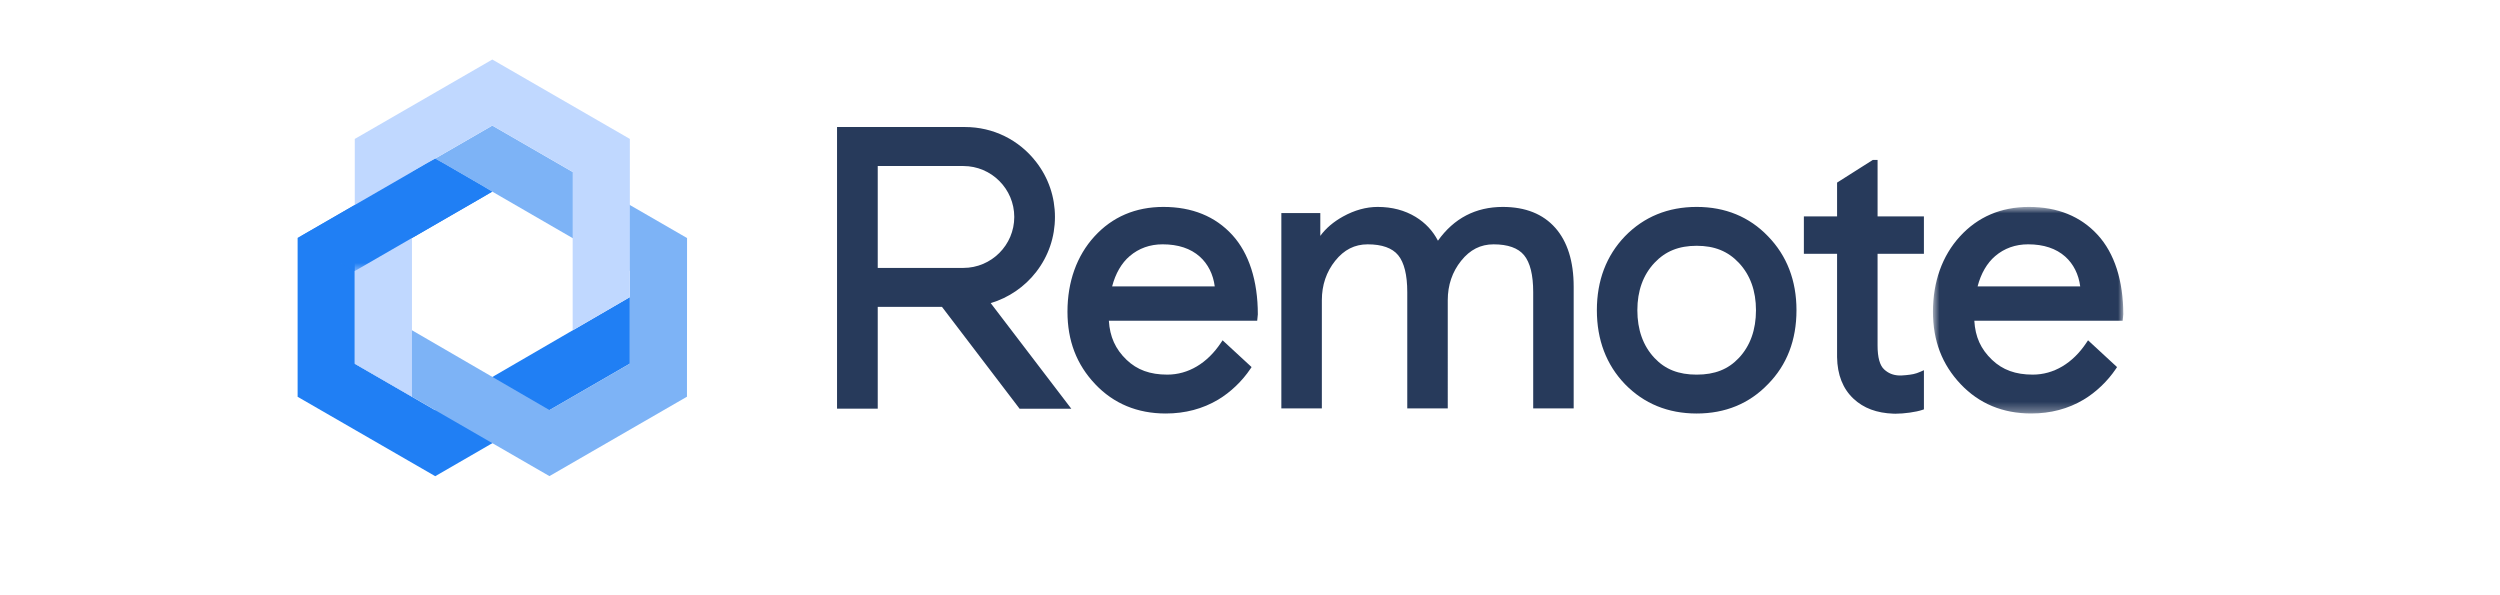 <svg xmlns="http://www.w3.org/2000/svg" xmlns:xlink="http://www.w3.org/1999/xlink" width="252" height="60" viewBox="0 0 252 60">
    <defs>
        <path id="zskg1mvhra" d="M0.841 0.858L20.029 0.858 20.029 21.68 0.841 21.68z"/>
        <path id="l2b58f29vc" d="M0 0.983L19.621 0.983 19.621 12.316 0 12.316z"/>
    </defs>
    <g fill="none" fill-rule="evenodd">
        <path d="M0 0H252V60H0z"/>
        <g>
            <path fill="#273A5B" d="M121.485 14.858c-2.736 0-4.934 1.145-6.54 3.405-.516-.995-1.269-1.801-2.245-2.397-1.1-.67-2.388-1.008-3.829-1.008-1.156 0-2.329.323-3.49.964-.967.536-1.737 1.19-2.294 1.954V15.48H99.16v19.684h4.083V24.256c0-1.518.453-2.854 1.347-3.97.893-1.115 1.961-1.657 3.27-1.657 1.443 0 2.48.369 3.075 1.095.608.743.917 1.993.917 3.715v11.725h4.082V24.256c0-1.52.455-2.854 1.35-3.97.891-1.115 1.96-1.657 3.265-1.657 1.445 0 2.481.369 3.077 1.095.61.742.92 1.993.92 3.715v11.725h4.08v-12.27c0-2.543-.624-4.536-1.854-5.928-1.238-1.4-3.016-2.108-5.287-2.108M145.279 30.08c-1.076 1.148-2.43 1.683-4.255 1.683-1.827 0-3.18-.535-4.255-1.682-1.144-1.218-1.724-2.836-1.724-4.812 0-1.95.58-3.554 1.722-4.772 1.104-1.174 2.457-1.721 4.257-1.721 1.799 0 3.152.547 4.255 1.72 1.144 1.219 1.724 2.824 1.724 4.773 0 1.976-.58 3.594-1.724 4.812m-4.255-15.223c-2.886 0-5.316.994-7.227 2.957-1.881 1.958-2.833 4.467-2.833 7.454 0 2.989.952 5.497 2.834 7.455 1.91 1.962 4.34 2.958 7.226 2.958 2.885 0 5.304-.996 7.186-2.956 1.909-1.932 2.875-4.442 2.875-7.457 0-2.987-.966-5.496-2.872-7.454-1.885-1.963-4.304-2.957-7.19-2.957" transform="translate(30 6)"/>
            <g transform="translate(30 6) translate(164 14)">
                <mask id="mhu0p4iz1b" fill="#fff">
                    <use xlink:href="#zskg1mvhra"/>
                </mask>
                <path fill="#273A5B" d="M5.341 8.87c.34-1.303.948-2.353 1.771-3.055.922-.787 2.041-1.187 3.323-1.187 1.563 0 2.823.418 3.744 1.242.824.736 1.353 1.793 1.506 3H5.341zm14.688 2.82c0-3.394-.89-6.163-2.578-8.008-1.714-1.875-4.05-2.824-6.939-2.824C7.7.858 5.358 1.86 3.553 3.84 1.778 5.782.841 8.403.841 11.417c0 2.928.913 5.317 2.792 7.304 1.857 1.963 4.25 2.96 7.112 2.96 1.958 0 3.737-.472 5.287-1.399 1.241-.74 2.423-1.87 3.247-3.1l.12-.18-2.924-2.7-.164.245c-1.375 2.073-3.296 3.215-5.409 3.215-1.738 0-3.043-.475-4.11-1.496-1.13-1.08-1.685-2.303-1.78-3.938h14.954l.063-.639z" mask="url(#mhu0p4iz1b)"/>
            </g>
            <path fill="#273A5B" d="M82.102 22.87c.34-1.3.948-2.353 1.771-3.055h.001c.921-.787 2.04-1.187 3.321-1.187 1.565 0 2.824.418 3.745 1.242.825.736 1.354 1.793 1.506 3H82.102zm5.172-8.012c-2.813 0-5.155 1.002-6.96 2.981-1.775 1.945-2.713 4.565-2.713 7.578 0 2.928.914 5.317 2.794 7.304 1.856 1.963 4.25 2.96 7.112 2.96 1.956 0 3.735-.472 5.287-1.399 1.241-.74 2.424-1.872 3.246-3.102l.12-.179-2.924-2.699-.163.245c-1.376 2.073-3.297 3.215-5.41 3.215-1.738 0-3.043-.475-4.109-1.496-1.115-1.067-1.685-2.323-1.78-3.938h14.952l.064-.639c0-3.395-.892-6.163-2.577-8.007-1.716-1.875-4.05-2.824-6.939-2.824zM159.26 10.118h-.477l-3.49 2.214-.116.074v3.404h-3.347v3.77h3.347V30c.027 1.777.585 3.188 1.656 4.19 1.018.954 2.338 1.447 4.035 1.509.066.002.133.003.202.003.858 0 2.062-.166 2.691-.381l.17-.057v-3.948l-.353.156c-.246.11-.478.188-.708.237h-.002c-.39.085-1.153.153-1.432.14-.62-.028-1.088-.22-1.517-.615-.437-.403-.66-1.211-.66-2.404v-9.25h4.671v-3.77h-4.67v-5.692zM58.476 21.006V10.735h8.626c2.832 0 5.136 2.304 5.136 5.135 0 2.832-2.304 5.136-5.136 5.136h-8.626zm15.972.403c1.237-1.595 1.891-3.511 1.891-5.54 0-2.026-.654-3.942-1.89-5.537-1.73-2.243-4.347-3.528-7.176-3.528h-12.9v28.393h4.103V24.935h6.477l7.741 10.157.076.105h5.216l-8.123-10.643c1.812-.541 3.43-1.648 4.585-3.145z" transform="translate(30 6)"/>
            <path fill="#207FF4" d="M13.873 42L33.489 30.657 33.49 23.95 13.873 35.343 13.872 35.343 13.872 35.351 5.766 30.667 5.766 21.316 19.621 13.317 13.864 9.984 0.001 17.987 0 17.987 0 17.988 0 33.996 13.872 42 13.872 42z" transform="translate(30 6)"/>
            <path fill="#7DB3F6" d="M39.255 17.995L19.626 6.657 13.864 9.984 27.724 18.004 27.732 17.999 33.489 21.324 33.489 30.654 33.481 30.659 25.384 35.333 11.527 27.29 5.762 30.666 25.382 41.992 39.246 33.988z" transform="translate(30 6)"/>
            <path fill="#C0D8FF" d="M19.625 0L5.761 8.004 5.763 8.005 5.761 8.004 5.761 30.665 11.527 33.995 11.527 11.333 11.527 11.332 11.527 11.333 19.625 6.657 27.724 11.333 27.724 27.298 33.489 23.95 33.489 8.004z" transform="translate(30 6)"/>
            <g transform="translate(30 6) translate(0 9)">
                <mask id="2qjqgxq1pd" fill="#fff">
                    <use xlink:href="#l2b58f29vc"/>
                </mask>
                <path fill="#207FF4" d="M5.766 12.316L5.766 12.316 19.621 4.316 13.864 0.983 0.001 8.987 0 8.986 0 8.987z" mask="url(#2qjqgxq1pd)"/>
            </g>
        </g>
    </g>
</svg>
